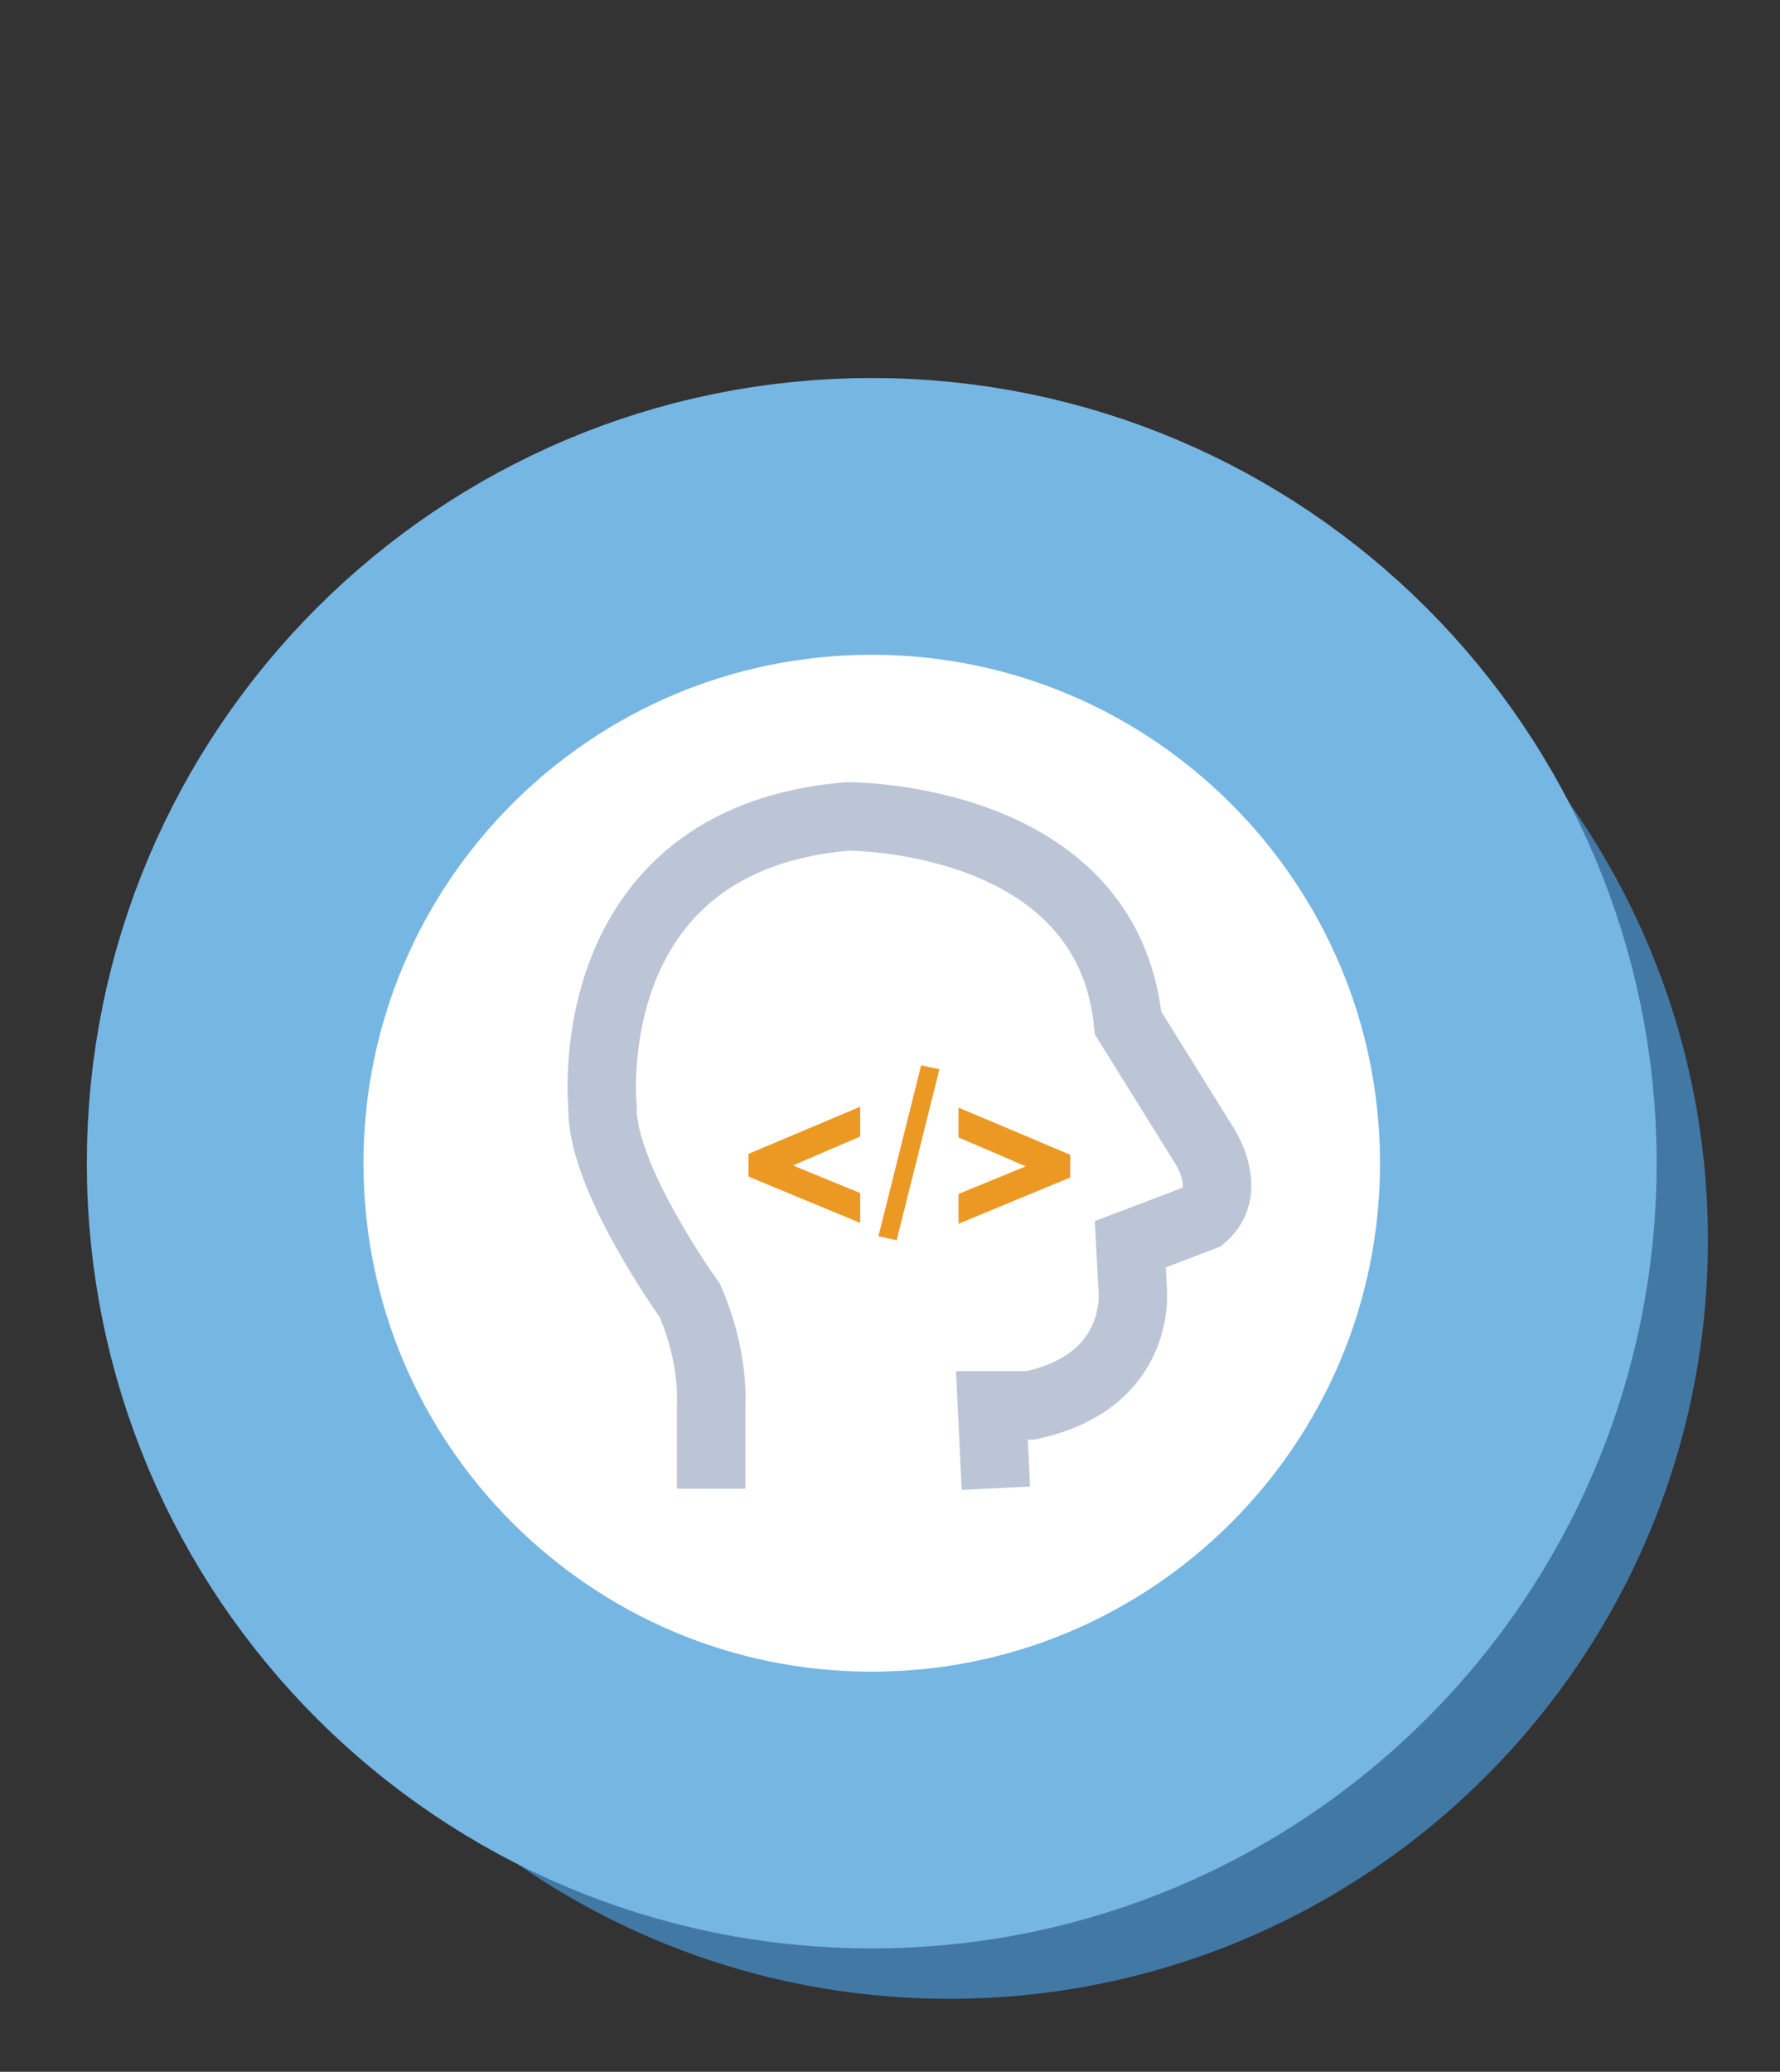 <?xml version="1.0" encoding="utf-8"?>
<!-- Generator: Adobe Illustrator 22.1.0, SVG Export Plug-In . SVG Version: 6.00 Build 0)  -->
<svg version="1.1" id="Layer_1" xmlns="http://www.w3.org/2000/svg" xmlns:xlink="http://www.w3.org/1999/xlink" x="0px" y="0px"
	 viewBox="0 0 400 465.4" style="enable-background:new 0 0 400 465.4;" xml:space="preserve">
<rect x="0" y="0" width="400" height="465.4" fill="#333333" stroke="none"/>
<style type="text/css">
	.st0{fill:#4278A4;}
	.st1{fill:#FFFFFF;stroke:#76B6E3;stroke-width:62.171;stroke-miterlimit:10;}
	.st2{fill:#FFFFFF;}
	.st3{fill:none;stroke:#BCC5D6;stroke-width:15.383;stroke-miterlimit:10;}
	.st4{fill:#EC9923;}
	.st5{fill:none;stroke:#BCC5D6;stroke-width:11.956;stroke-miterlimit:10;}
	.st6{fill:#ED9A24;}
	.st7{fill:#BCC5D6;}
</style>
<path class="st0" d="M383.8,278.6c0-94.1-76.3-170.4-170.4-170.4S42.9,184.5,42.9,278.6S119.2,449,213.3,449
	S383.8,372.7,383.8,278.6z"/>
<path class="st1" d="M341.2,261.3c0-80.2-65.1-145.3-145.3-145.3S50.6,181,50.6,261.3s65.1,145.3,145.3,145.3
	S341.2,341.6,341.2,261.3z"/>
<path class="st2" d="M-792.4,433.1"/>
<g>
	<path class="st3" d="M159.8,334.4v-18.6c0,0,0.9-10.7-4.8-23.7c0,0-20-27.7-19.6-43.4c0,0-6.2-60.1,55-65.3c0,0,58.4-0.5,63.1,46.4
		l16.8,27c0,0,7.2,10.3,0,16.5l-16.3,6.2l0.5,9.5c0,0,2.9,21.2-23,26.7h-8.6l0.9,18.6"/>
	<g>
		<path class="st4" d="M168.2,264.3v-5.1l25.1-10.6v6.7l-15.1,6.5l15.1,6.2v6.7L168.2,264.3z"/>
		<path class="st4" d="M201.5,278.6l-4.1-0.9l9.6-38.4l4.1,0.9L201.5,278.6z"/>
		<path class="st4" d="M215.4,274.9v-6.7l15.1-6.2l-15.1-6.5v-6.7l25.1,10.6v5.1L215.4,274.9z"/>
	</g>
</g>
<g>
	<circle class="st5" cx="-134.4" cy="-41.2" r="28.9"/>
	<path class="st5" d="M-200.7,43.5l12.8,41c0.1,0.2,0.3,0.4,0.5,0.4h106.9c0.6,0,1.1-0.4,1.2-0.9l10.9-37.8
		c2.7-9.3-4.3-18.5-14-18.5H-189C-197.3,27.7-203.1,35.7-200.7,43.5z"/>
	<path class="st5" d="M-81.5,101.7h-105.9c-0.6,0-1-0.4-1-1v-2.4c0-0.6,0.4-1,1-1h105.9c0.6,0,1,0.4,1,1v2.4
		C-80.5,101.3-80.9,101.7-81.5,101.7z"/>
	<path class="st6" d="M-123.1-5.6c0.5-0.3,1.2-0.4,1.7-0.2c2.2,1,4.5,1.1,6.9,1.1c10.6-0.2,27.6,6.2,27.6,22.4
		c0,1.1-0.9,2.1-2.1,2.1h-91.1c-1.1,0-1.9-0.9-1.9-1.9c-0.2-16.3,17-22.8,27.6-22.6c2.4,0,4.7,0,6.9-1.1c0.6-0.2,1.2-0.2,1.7,0.2
		C-138.4-0.4-130.8-0.8-123.1-5.6z"/>
	<g id="XMLID_4_">
		<g>
			<path class="st7" d="M-135.4,60.5c2.7,0,4.9-2.2,4.8-4.8c0-2.8-2.2-4.8-4.8-4.8c-2.7,0-4.9,2.2-4.8,4.9
				C-140.2,58.3-138,60.5-135.4,60.5z M-137.2,46.5c0-0.3,0.2-0.5,0.6-0.5c0.8,0,1.6,0,2.4,0c0.3,0,0.6,0.2,0.6,0.5
				c0.1,0.5,0.1,1,0.2,1.5c0,0.1,0,0.2,0.2,0.2c0.6,0.2,1.1,0.4,1.6,0.7c0.1,0,0.1,0,0.2,0c0.4-0.3,0.9-0.6,1.3-1
				c0.2-0.2,0.6-0.2,0.7,0c0.6,0.6,1.2,1.2,1.7,1.8c0.2,0.2,0.2,0.5,0,0.8c-0.3,0.4-0.6,0.8-1,1.2c0,0,0,0.1,0,0.2
				c0.3,0.5,0.5,1.1,0.7,1.6c0,0.1,0.1,0.2,0.2,0.2c0.5,0,1.1,0.1,1.5,0.2c0.3,0,0.5,0.3,0.5,0.6c0,0.8,0,1.6,0,2.4
				c0,0.3-0.2,0.6-0.5,0.6c-0.5,0.1-1,0.1-1.5,0.2c-0.1,0-0.2,0-0.2,0.2c-0.2,0.6-0.4,1.1-0.7,1.6c0,0,0,0.1,0,0.2
				c0.3,0.4,0.6,0.9,1,1.3c0.2,0.2,0.2,0.6,0,0.8c-0.6,0.6-1.1,1.1-1.6,1.7c-0.3,0.3-0.6,0.3-1,0.1c-0.4-0.3-0.8-0.6-1.1-0.9
				c-0.1,0-0.1-0.1-0.2,0c-0.5,0.3-1.1,0.5-1.6,0.7c-0.1,0-0.2,0.1-0.2,0.2c0,0.4-0.1,0.9-0.2,1.4c0,0.3-0.2,0.5-0.4,0.7
				c-0.9,0-1.9,0-2.8,0c-0.3-0.1-0.4-0.4-0.4-0.7c0-0.5-0.1-0.9-0.2-1.4c0-0.1,0-0.2-0.2-0.2c-0.6-0.2-1.1-0.4-1.6-0.7
				c-0.1,0-0.1,0-0.2,0c-0.4,0.3-0.8,0.6-1.2,1c-0.2,0.2-0.6,0.2-0.8,0c-0.6-0.6-1.1-1.1-1.7-1.7c-0.2-0.2-0.2-0.6,0-0.8
				c0.3-0.4,0.6-0.8,1-1.2c0,0,0-0.1,0-0.2c-0.3-0.5-0.5-1.1-0.7-1.6c0-0.1-0.1-0.2-0.2-0.2c-0.4,0-0.9-0.1-1.4-0.2
				c-0.3,0-0.6-0.2-0.7-0.4c0-0.9,0-1.9,0-2.8c0.1-0.3,0.4-0.4,0.7-0.4c0.5,0,0.9-0.1,1.4-0.2c0.1,0,0.2,0,0.2-0.2
				c0.2-0.6,0.4-1.1,0.7-1.6c0,0,0-0.1,0-0.2c-0.3-0.4-0.6-0.8-1-1.2c-0.2-0.2-0.2-0.6,0-0.8c0.6-0.6,1.1-1.2,1.7-1.7
				c0.2-0.2,0.6-0.2,0.8,0c0.4,0.3,0.8,0.6,1.3,1c0,0,0.1,0,0.2,0c0.5-0.3,1.1-0.5,1.6-0.7c0.1,0,0.2-0.1,0.2-0.2
				C-137.3,47.5-137.3,47-137.2,46.5z"/>
		</g>
	</g>
</g>
</svg>
